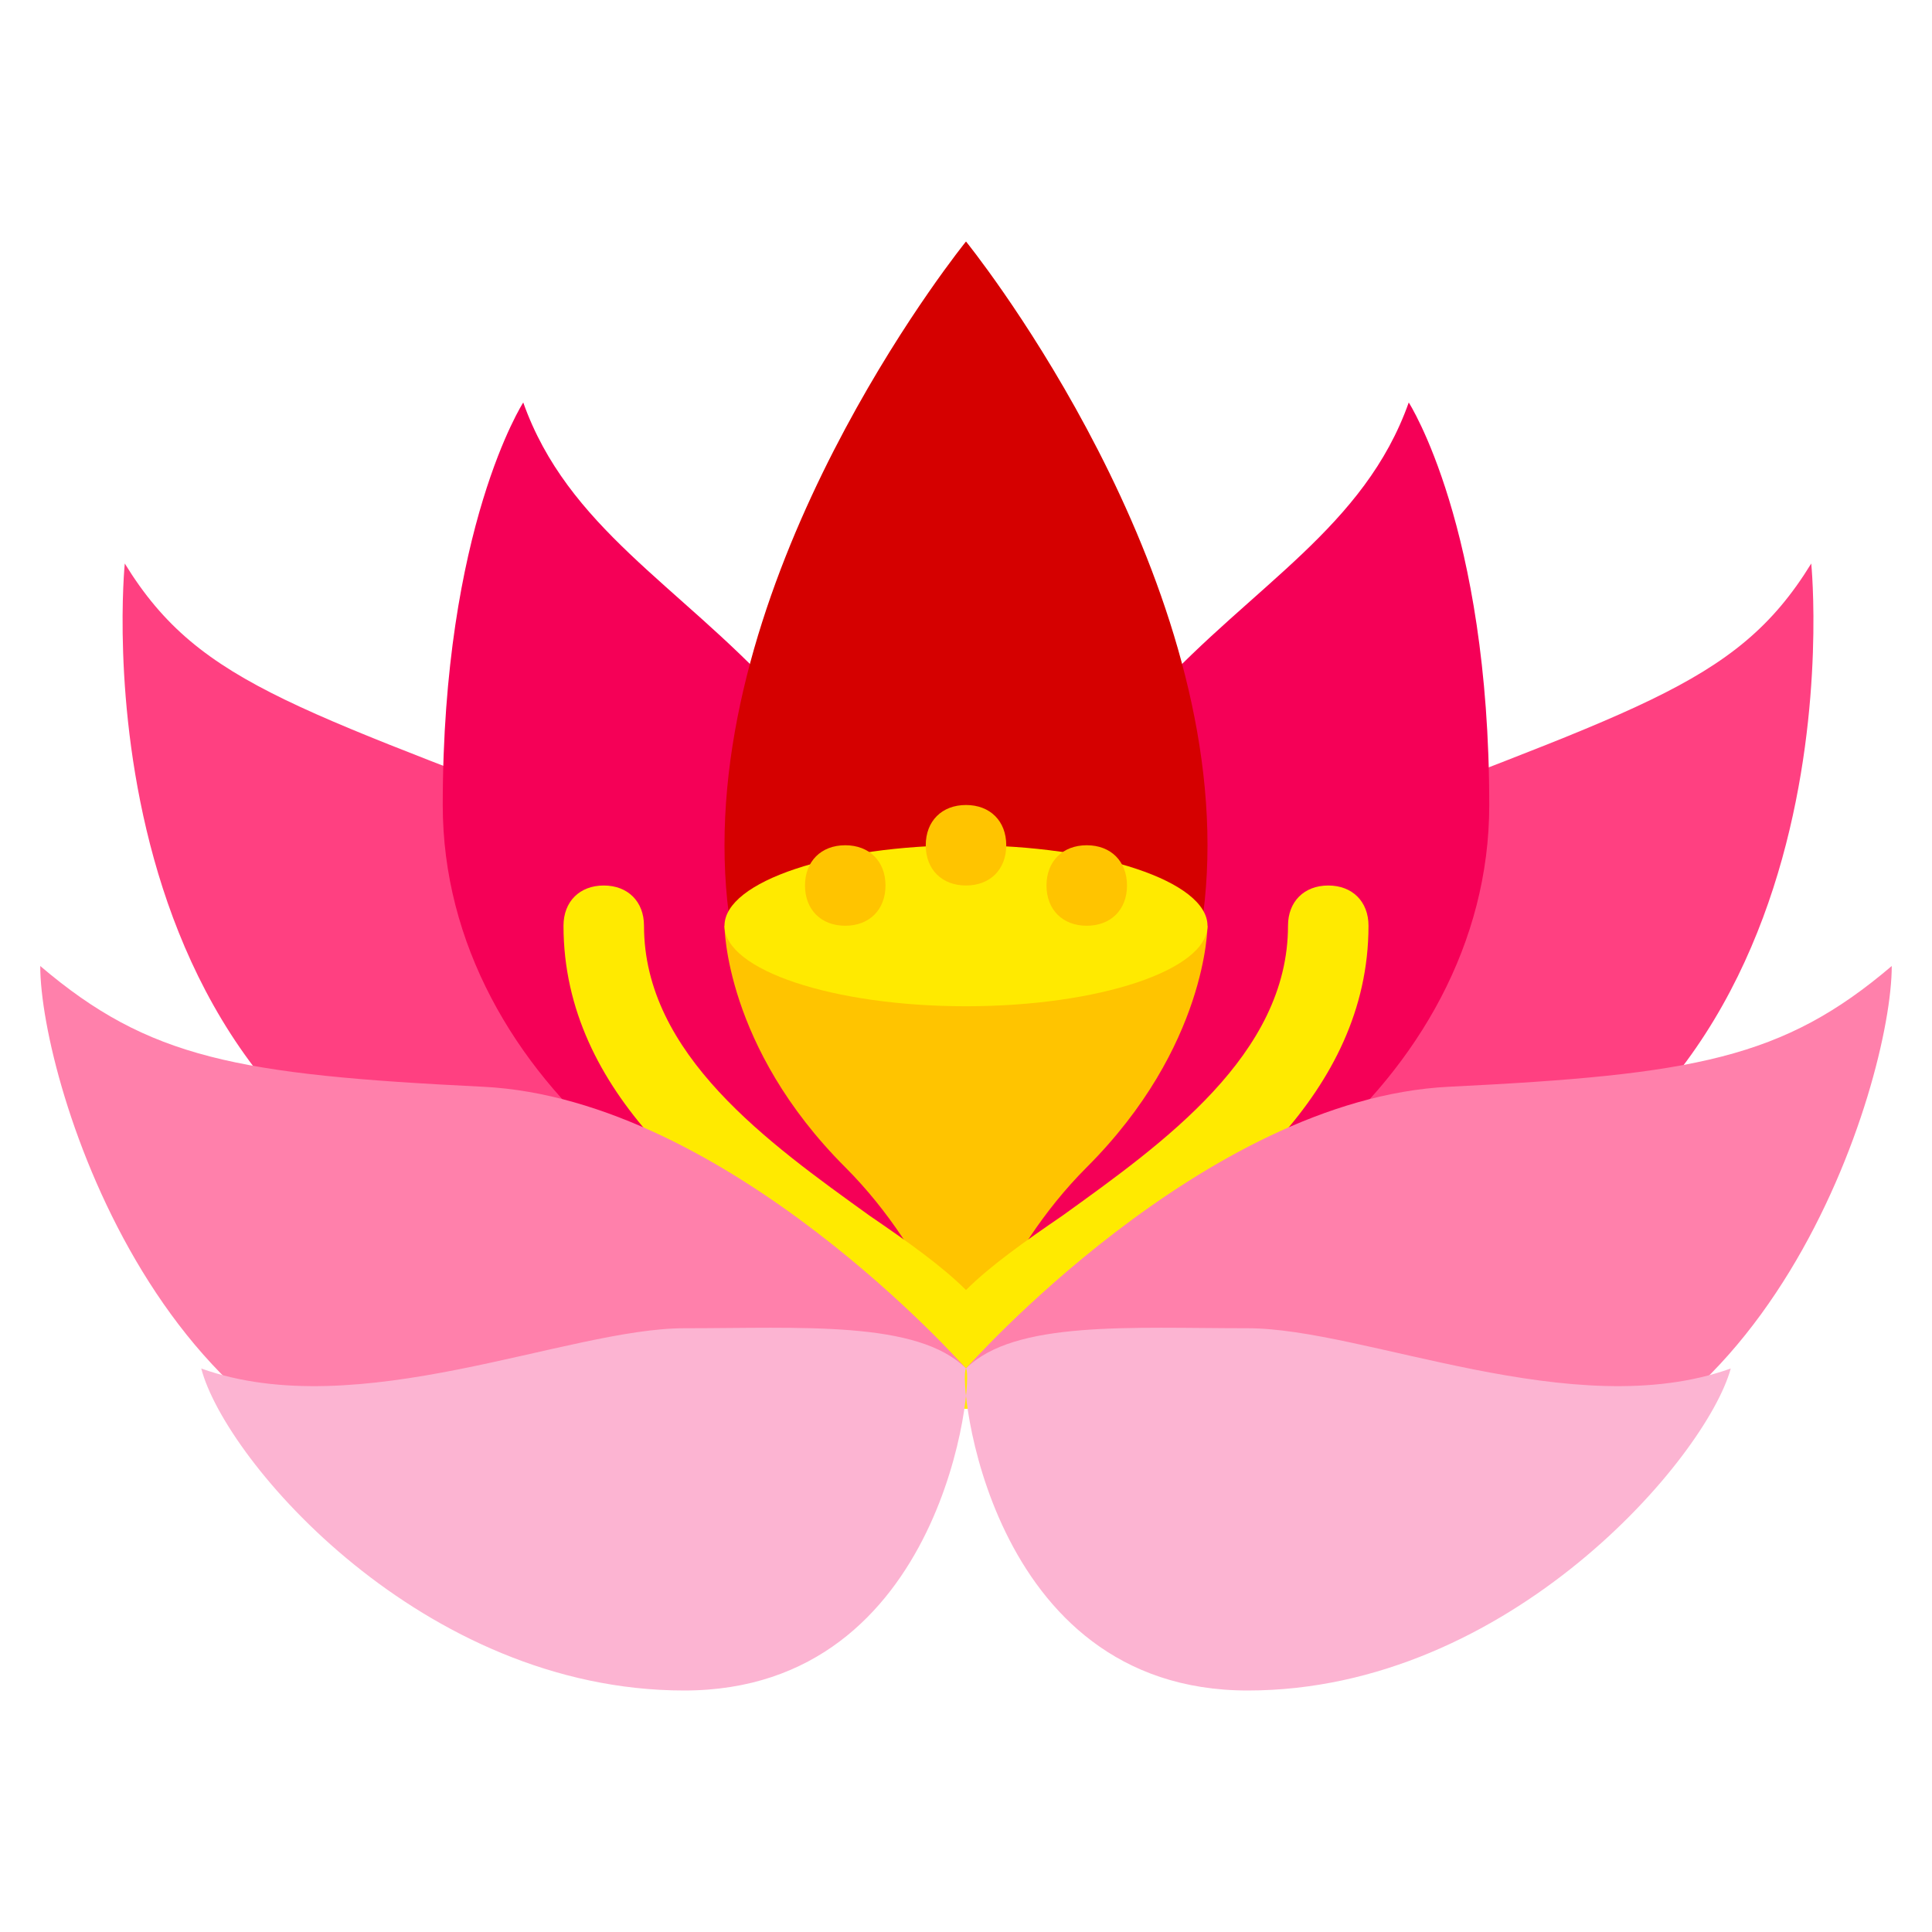 <svg xmlns="http://www.w3.org/2000/svg" x="0px" y="0px"
width="48" height="48"
viewBox="0 0 48 48"
style="enable-background:new 0 0 48 48;; fill:#000000;"><g id="surface1">	<path style="fill:#FF4081;" d="M45,14c0,0,1.4,13.9-10,17c-10.8,2.9-11,4-11,4c0-5.1-0.6-10.6,8-14S43.1,17.1,45,14z M3.1,14   c0,0-1.4,13.9,10,17c10.8,2.9,11,4,11,4c0-5.1,0.6-10.6-8-14S5,17.1,3.1,14z"></path>	<path style="fill:#F50057;" d="M24,32c0-16.3,8.8-15.8,11-22c0,0,2,3.1,2,10S29.9,32,24,32z M24,32c0-16.3-8.8-15.8-11-22   c0,0-2,3.1-2,10S18.1,32,24,32z"></path>	<path style="fill:#D50000;" d="M24,6c0,0-6,7.4-6,15s6,10,6,10s6-2.4,6-10S24,6,24,6z"></path>	<path style="fill:#FFC400;" d="M24,23h-6c0,0,0,3,3,6c2.2,2.2,3,5,3,5s0.8-2.8,3-5c3-3,3-6,3-6H24z"></path>	<path style="fill:#FFEA00;" d="M30,23c0-1.1-2.7-2-6-2s-6,0.9-6,2s2.7,2,6,2S30,24.1,30,23z"></path>	<path style="fill:#FFC400;" d="M22,22c0,0.6-0.4,1-1,1s-1-0.4-1-1s0.4-1,1-1S22,21.4,22,22z"></path>	<path style="fill:#FFC400;" d="M25,21c0,0.6-0.4,1-1,1s-1-0.4-1-1s0.4-1,1-1S25,20.4,25,21z"></path>	<path style="fill:#FFC400;" d="M28,22c0,0.6-0.4,1-1,1s-1-0.4-1-1s0.4-1,1-1S28,21.4,28,22z"></path>	<path style="fill:#FFEA00;" d="M24,35c-0.6,0-1-0.5-1-1c0-1.4,1.5-2.5,3.4-3.8c2.5-1.8,5.6-4,5.6-7.2c0-0.6,0.4-1,1-1s1,0.4,1,1   c0,4.2-3.7,6.9-6.5,8.8c-1,0.7-2.5,1.8-2.5,2.2C25,34.6,24.6,35,24,35z"></path>	<path style="fill:#FFEA00;" d="M24,35c-0.5,0-1-0.4-1-1c-0.1-0.4-1.6-1.5-2.5-2.2C17.7,29.9,14,27.2,14,23c0-0.6,0.4-1,1-1   s1,0.4,1,1c0,3.2,3.1,5.4,5.6,7.2c1.9,1.3,3.4,2.4,3.4,3.8C25,34.6,24.6,35,24,35z"></path>	<path style="fill:#FF80AB;" d="M24,34c0,0,5.9-6.7,12-7s8.3-0.7,11-3c0,2.9-3.1,13-11,13S24,34,24,34z M24,34c0,0-5.9-6.7-12-7   s-8.3-0.7-11-3c0,2.9,3.1,13,11,13S24,34,24,34z"></path>	<path style="fill:#FCB4D2;" d="M24,34c0.2,0.2-0.5,8-7,8S5.6,36.3,5,34c3.9,1.4,9.1-1,12-1S22.8,32.8,24,34z M24,34   c-0.2,0.2,0.5,8,7,8s11.4-5.8,12-8c-3.9,1.4-9.1-1-12-1S25.2,32.8,24,34z"></path></g></svg>

